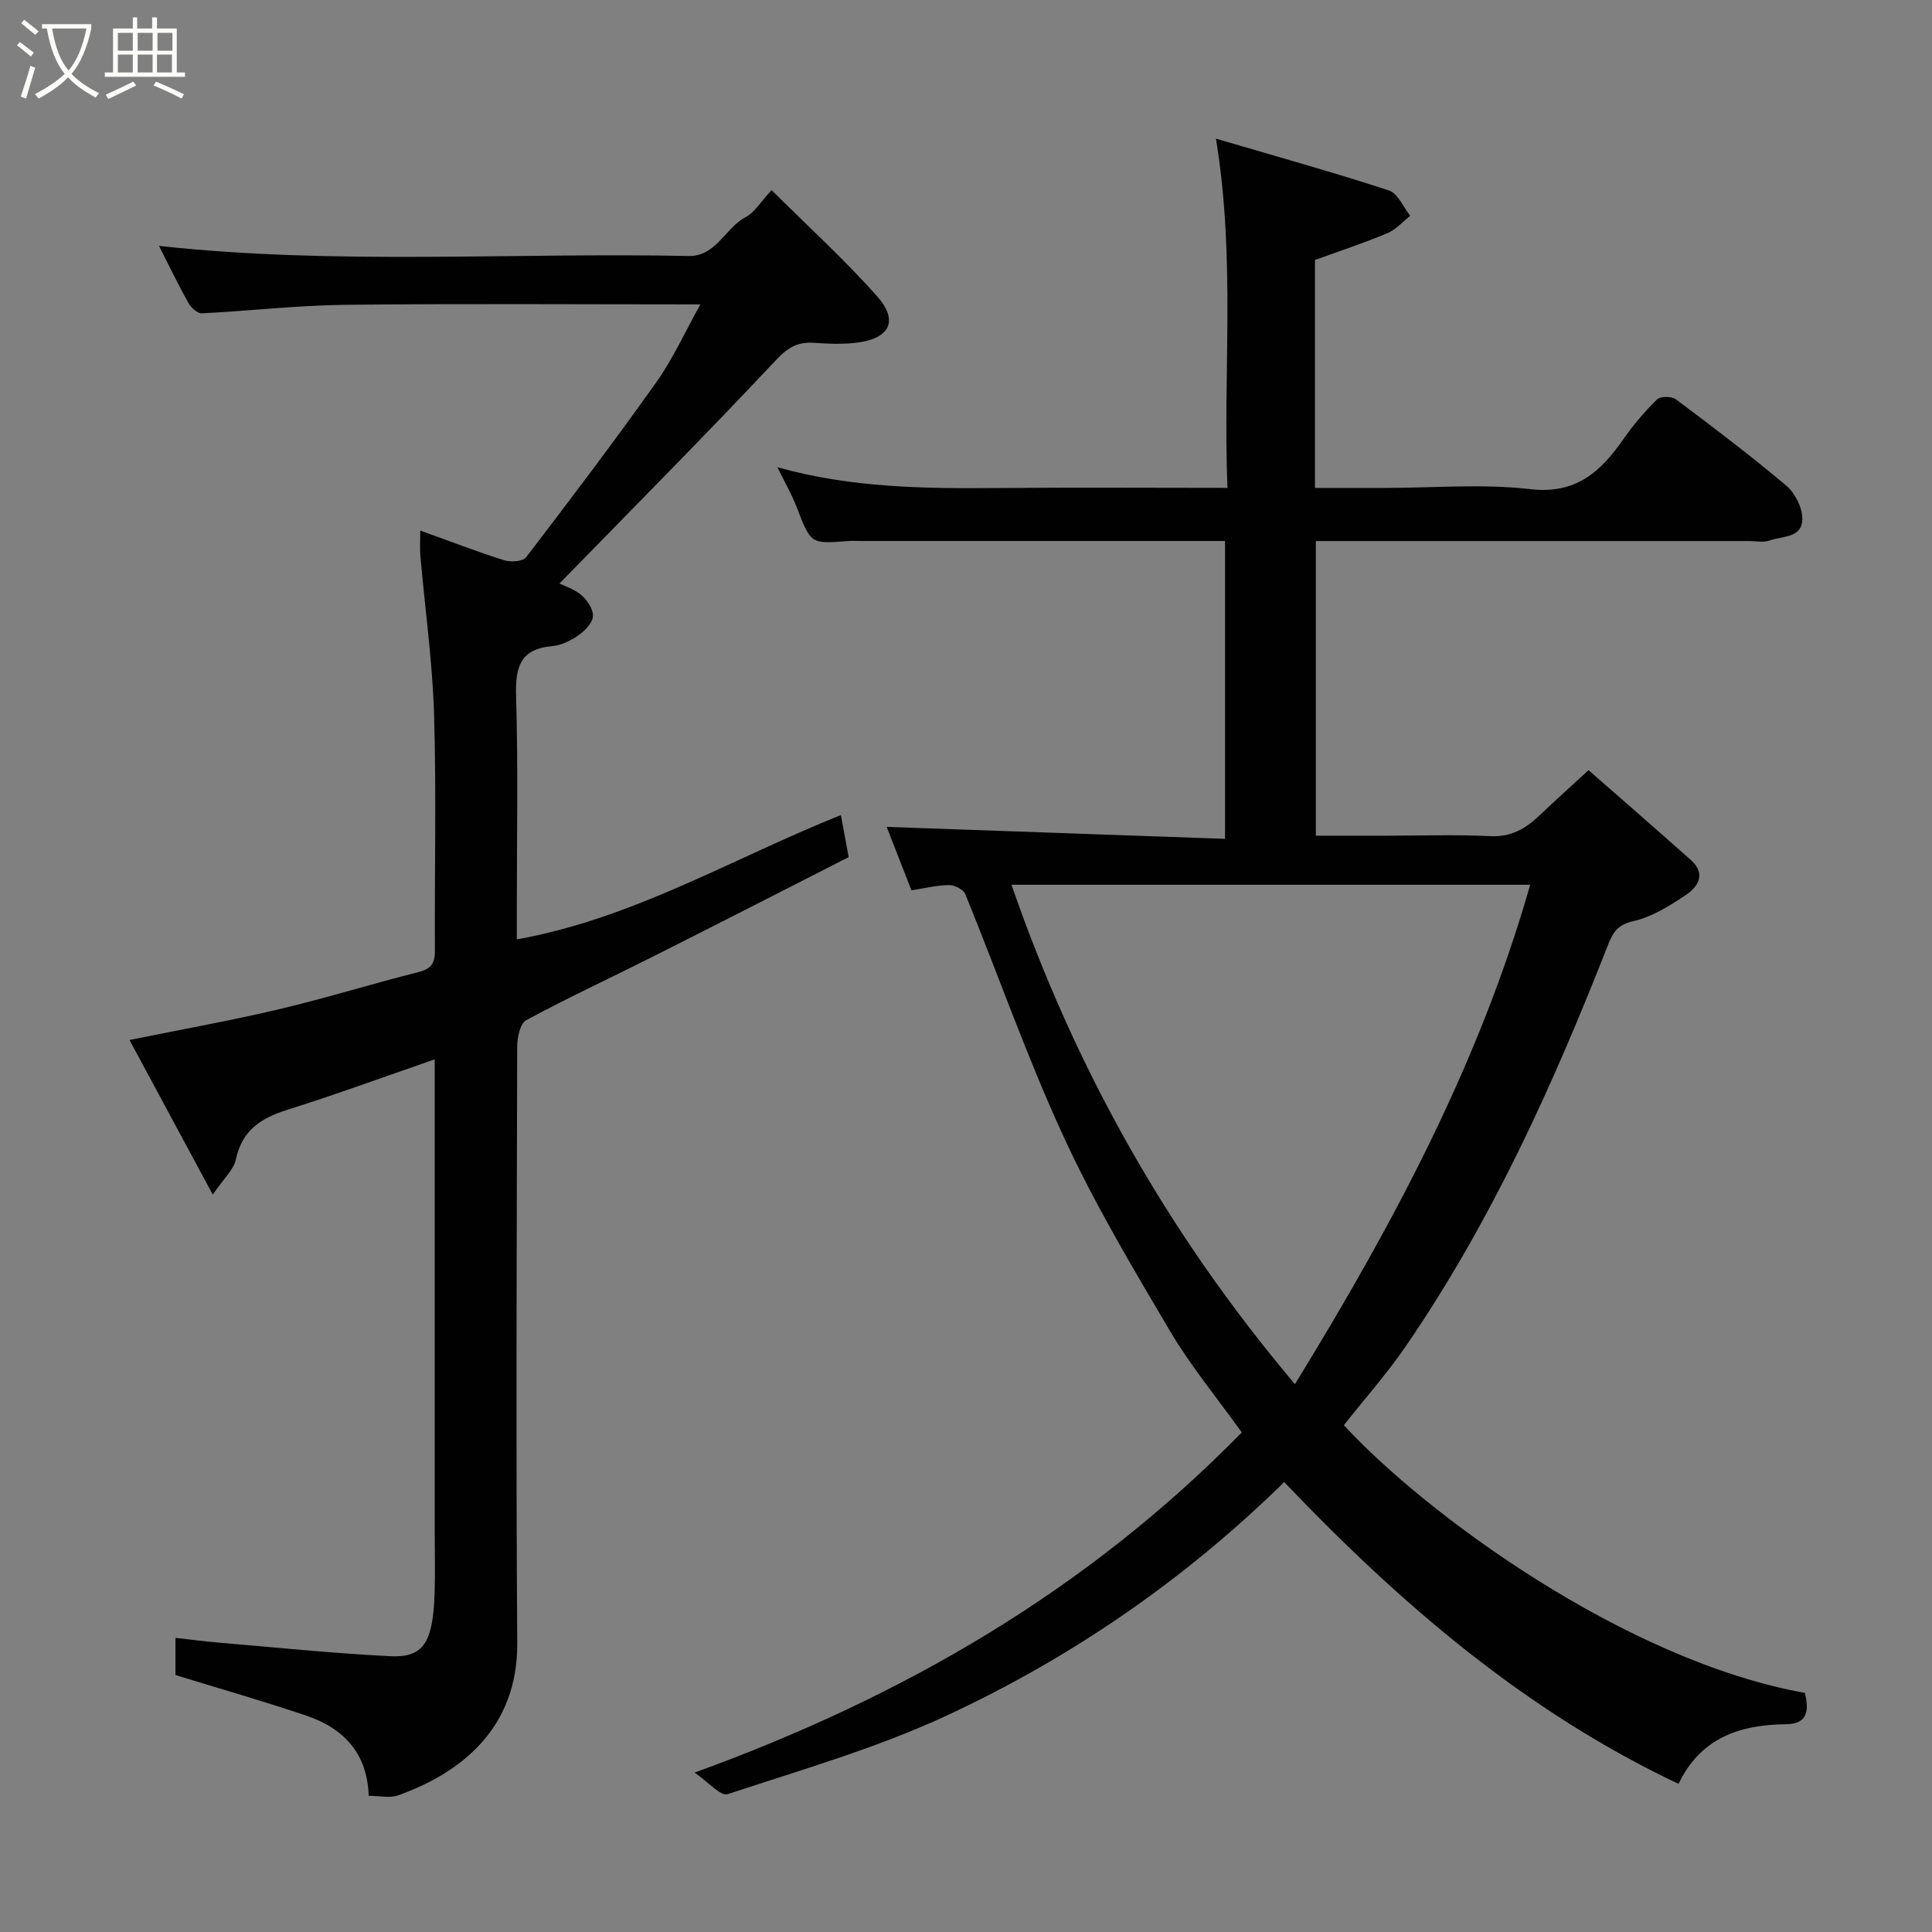 <svg enable-background="new 0 0 400 400" viewBox="0 0 400 400" xmlns="http://www.w3.org/2000/svg"><rect x="0" y="0" width="400" height="400" fill="#808080" stroke="none"/><path d="m6.4 11.7c-1-.8-1.9-1.6-2.9-2.3l.6-.7c.9.7 1.9 1.4 2.9 2.2zm-2.1 8.3c.7-2.1 1.4-4.2 2-6.4.2.1.6.3 1 .4-.7 2.3-1.3 4.4-1.9 6.4zm3-12.8c-1.1-.9-2.1-1.7-2.9-2.4l.6-.7c1 .8 2 1.5 3 2.4zm1.4-1.3v-.9h10.2v.9c-.9 4.2-2.3 7.3-4.1 9.4 1.3 1.4 3.2 2.7 5.7 4-.2.2-.4.5-.7.9-2.5-1.4-4.4-2.7-5.7-4.2-1.4 1.5-3.5 3-6.1 4.4 0 0 0 0-.1-.1-.3-.4-.5-.7-.7-.8 2.7-1.4 4.7-2.8 6.2-4.2-1.8-2.2-3-5.3-3.7-9.4zm9.2 0h-7.1c.6 3.8 1.7 6.7 3.4 8.7 1.7-2 2.9-4.8 3.7-8.7z" fill="#fbfcfa"/><path d="m31.6 3.6h.9v2.3h4.1v9.1h1.7v.9h-16.6v-.9h1.7v-9.1h4.1v-2.3h.9v2.3h3.1v-2.3zm-4 13.3.6.8c-1.9.9-3.8 1.9-5.8 2.8-.2-.3-.3-.6-.5-.9 2-.9 3.9-1.8 5.7-2.7zm-3.2-10.1v3.7h3.1v-3.7zm0 4.5v3.7h3.1v-3.7zm4.1-4.5v3.7h3.1v-3.7zm0 4.5v3.7h3.1v-3.7zm9.1 9.1c-2.1-1.1-4.1-2-5.8-2.7l.5-.8c2.2.9 4.1 1.8 5.8 2.6zm-1.9-13.6h-3.1v3.7h3.1zm-3.2 4.5v3.7h3.1v-3.7z" fill="#fbfcfa"/><g fill="#010101"><path d="m265.88 306.85c-20.69 20.29-44.05 36.33-69.87 48.34-14.53 6.75-30.13 11.24-45.4 16.28-1.39.46-3.9-2.48-6.81-4.47 43.55-15.82 81.34-37.84 113.3-70.43-5.04-7.04-10.54-13.69-14.88-21.02-7.78-13.16-15.64-26.37-22.02-40.23-7.55-16.38-13.53-33.48-20.35-50.21-.39-.96-2.22-1.87-3.37-1.86-2.56.03-5.11.67-7.78 1.08-1.93-4.94-3.68-9.44-5.12-13.13 23.12.81 46.38 1.63 70.05 2.47 0-20.92 0-40.97 0-61.66-1.7 0-3.47 0-5.23 0-23.33 0-46.66 0-69.99 0-1 0-2-.06-3 .02-7.59.59-7.53.58-10.49-7.09-1-2.59-2.41-5.01-3.96-8.2 15.43 4.32 30.69 4.43 45.99 4.3 15.47-.14 30.94-.03 47.18-.03-.96-23.74 1.73-47.19-2.38-72.31 12.69 3.74 24.33 6.98 35.81 10.73 1.85.6 2.96 3.44 4.41 5.25-1.57 1.23-2.96 2.86-4.73 3.6-4.78 2.01-9.73 3.63-14.99 5.55v47.19h14.58c10 0 20.1-.89 29.96.25 9.49 1.1 14.57-3.56 19.28-10.3 2.06-2.95 4.42-5.74 6.98-8.26.7-.69 3.06-.69 3.94-.03 7.73 5.79 15.43 11.63 22.82 17.85 1.8 1.51 3.28 4.43 3.34 6.74.12 4.21-4.19 3.67-6.87 4.66-1.18.43-2.64.09-3.97.09-29.82 0-59.65 0-89.88 0v61h14.62c7.17 0 14.34-.26 21.49.1 4.22.21 7.21-1.48 10.05-4.16 3.32-3.15 6.72-6.21 10.3-9.51 7.39 6.48 14.34 12.51 21.21 18.63 3.15 2.81 1.5 5.51-1.05 7.21-3.35 2.24-6.99 4.54-10.83 5.41-3.2.73-4.23 2.21-5.26 4.83-11.39 29.07-24.22 57.45-41.98 83.3-3.88 5.65-8.47 10.82-12.75 16.24 16.97 18.4 58.25 48.76 95.47 55.43.78 3.39.75 6.43-3.87 6.48-9.59.1-17.71 2.78-22.31 12.35-31.79-15.05-57.61-37.29-81.64-62.48zm50.93-123.67c-36.27 0-71.69 0-107.39 0 13.11 37.91 32.21 72.02 58.68 103.4 20.62-33.54 38.22-66.67 48.71-103.4z"/><path d="m115.83 120.81c.97.49 3.06 1.13 4.57 2.43 1.22 1.05 2.47 2.96 2.36 4.39-.11 1.4-1.69 2.99-3.03 3.92-1.57 1.09-3.52 2.06-5.38 2.22-6.73.59-7.68 4.43-7.5 10.4.44 14.82.15 29.66.15 44.49v5.83c24.16-4.34 44.55-16.72 67.1-25.74.52 2.79.99 5.37 1.61 8.71-13.4 6.82-26.88 13.73-40.42 20.54-8.77 4.42-17.69 8.55-26.33 13.21-1.27.68-1.88 3.59-1.88 5.47-.1 41.17-.27 82.33.01 123.5.12 17.71-11.73 26.92-24.68 31.53-1.74.62-3.9.09-6.08.09-.26-8.72-5.13-13.96-12.87-16.58-8.77-2.97-17.68-5.51-27.13-8.42 0-1.7 0-4.45 0-7.7 2.87.32 5.7.71 8.55.95 11.96 1.01 23.91 2.25 35.89 2.85 6.9.35 8.88-2.82 9.21-13.01.14-4.33.02-8.67.02-13 0-32.33 0-64.66 0-97.56-10.37 3.58-20.37 7.25-30.53 10.45-5.44 1.71-9.34 4.22-10.63 10.24-.47 2.2-2.58 4.05-4.79 7.31-6.03-11.19-11.51-21.37-17.24-32.01 10.73-2.18 20.92-4 30.97-6.37 9.65-2.28 19.14-5.25 28.76-7.66 2.6-.65 3.51-1.72 3.5-4.35-.09-16.33.32-32.68-.17-48.99-.33-10.98-1.88-21.93-2.84-32.9-.13-1.48-.02-2.98-.02-5.2 6.09 2.19 11.67 4.34 17.36 6.14 1.37.43 3.88.27 4.56-.62 9.14-11.94 18.22-23.94 26.93-36.2 3.45-4.85 5.93-10.39 9.15-16.15-25.06 0-49.36-.18-73.66.09-9.86.11-19.71 1.27-29.57 1.76-.91.04-2.24-1.18-2.78-2.15-2.14-3.84-4.04-7.8-6.08-11.81 36.66 4.01 73.18 1.34 109.63 2.09 5.74.12 7.56-5.82 11.86-8.07 1.81-.95 3.01-3.06 5.34-5.57 7.49 7.46 15.09 14.37 21.86 22 4.46 5.03 2.63 8.69-4.08 9.57-2.95.39-6 .25-8.99.05-3.32-.22-5.35.88-7.82 3.51-14.68 15.63-29.83 30.88-44.89 46.32z"/></g></svg>